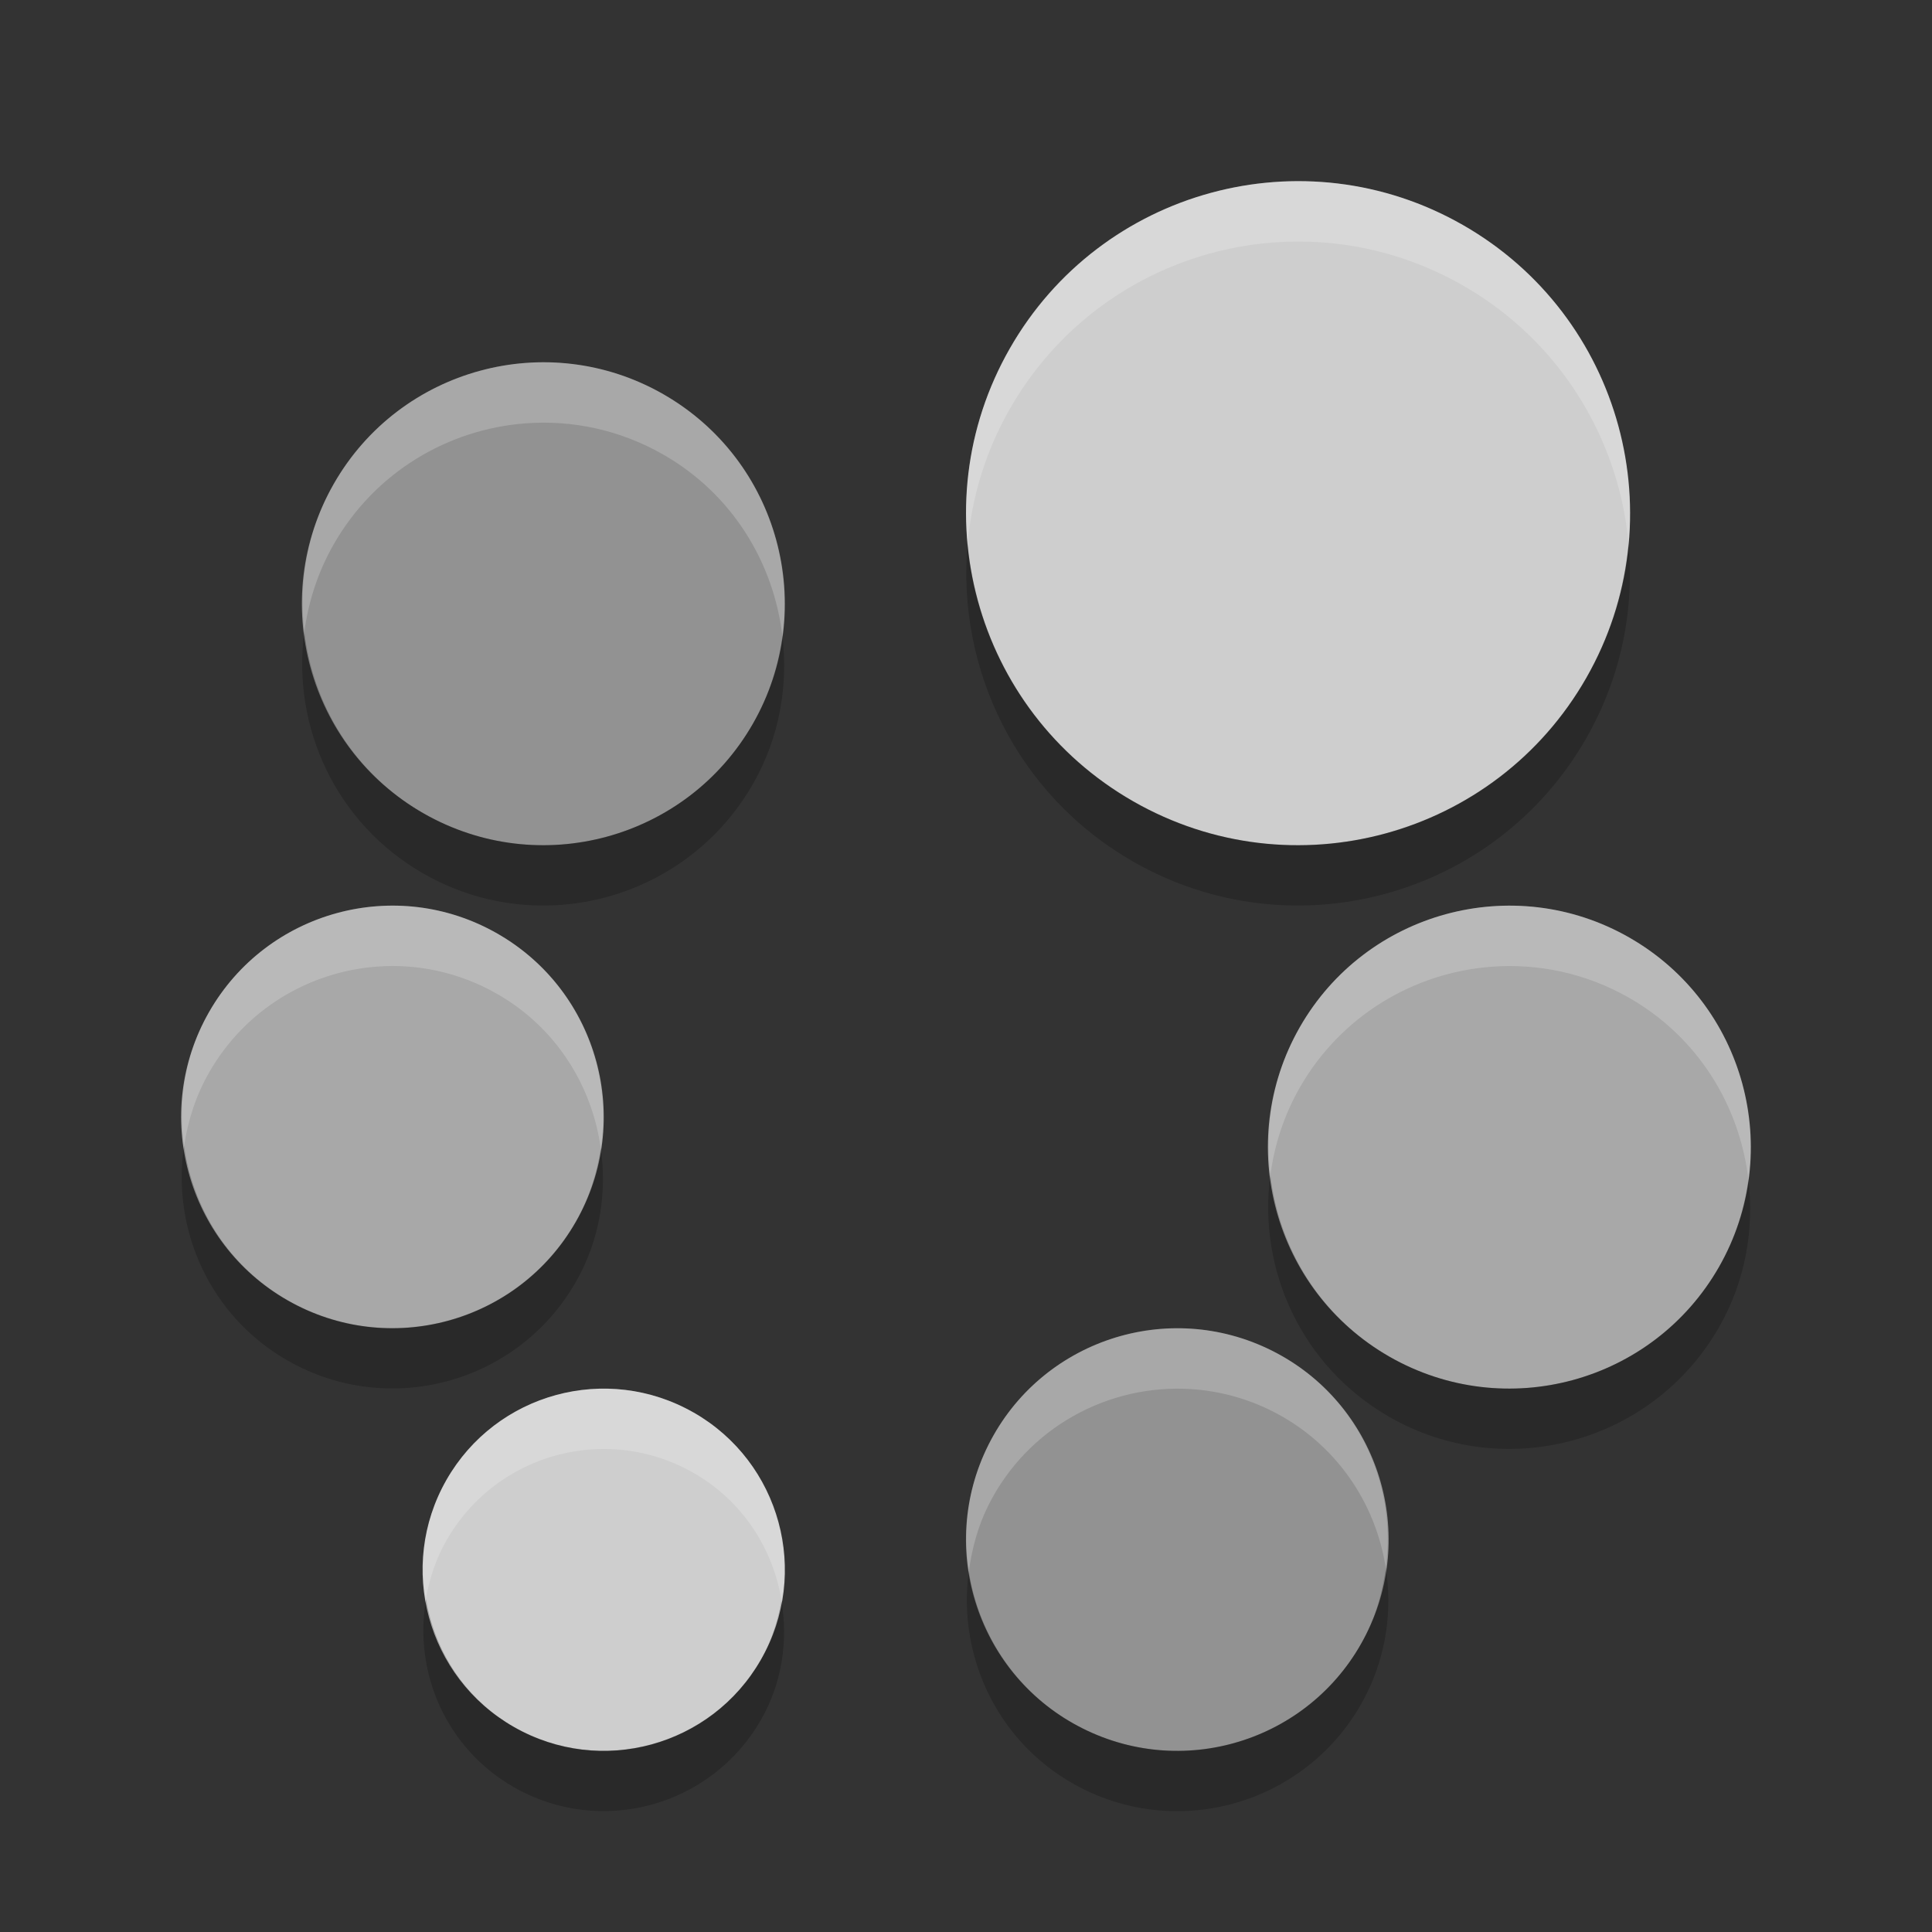 <svg xmlns="http://www.w3.org/2000/svg" width="32" height="32" version="1">
 <rect width="100%" height="100%" fill="#333333" stroke="none"/>
 <path fill="#cecece" d="m11.489 23.396c1.438 0.822 1.938 2.655 1.115 4.093-0.822 1.438-2.655 1.938-4.093 1.115-1.439-0.822-1.938-2.654-1.116-4.093 0.822-1.438 2.654-1.937 4.093-1.115z"/>
 <path fill="#a8a8a8" d="m8.237 15.462c1.678 0.959 2.26 3.097 1.301 4.775-0.959 1.678-3.097 2.26-4.775 1.301-1.678-0.959-2.26-3.097-1.301-4.775s3.097-2.26 4.775-1.301z"/>
 <path fill="#929292" d="m10.985 6.528c1.917 1.096 2.583 3.539 1.487 5.457-1.096 1.917-3.539 2.583-5.457 1.487-1.918-1.096-2.583-3.539-1.487-5.457 1.096-1.918 3.539-2.583 5.457-1.487z"/>
 <path fill="#cecece" d="m24.229 3.726c2.637 1.507 3.552 4.867 2.045 7.503-1.507 2.637-4.867 3.552-7.503 2.045-2.637-1.507-3.552-4.867-2.045-7.503 1.507-2.637 4.867-3.552 7.503-2.045z"/>
 <path fill="#a8a8a8" d="m26.985 15.528c1.917 1.096 2.583 3.539 1.487 5.457-1.096 1.917-3.539 2.583-5.457 1.487-1.917-1.096-2.583-3.539-1.487-5.457 1.096-1.917 3.539-2.583 5.457-1.487z"/>
 <path fill="#929292" d="m21.069 22.372c1.728 0.866 2.426 2.969 1.559 4.697-0.866 1.728-2.969 2.426-4.697 1.559-1.728-0.866-2.426-2.969-1.559-4.697 0.866-1.728 2.969-2.426 4.697-1.559z"/>
 <path fill="#fff" opacity=".2" d="m21.625 3.002c-1.95-0.042-3.862 0.957-4.898 2.769-0.584 1.02-0.801 2.147-0.7 3.234 0.069-0.764 0.294-1.525 0.7-2.234 1.036-1.813 2.948-2.812 4.898-2.769 0.887 0.019 1.78 0.254 2.604 0.725 1.616 0.924 2.583 2.545 2.744 4.268 0.186-2.075-0.817-4.166-2.744-5.268-0.824-0.471-1.717-0.705-2.604-0.725zm-12.342 3.008c-0.194-0.014-0.386-0.013-0.578 0.002-1.28 0.096-2.493 0.805-3.178 2.004-0.441 0.772-0.583 1.627-0.486 2.447 0.067-0.496 0.223-0.986 0.486-1.447 0.685-1.198 1.897-1.908 3.178-2.004 0.768-0.058 1.56 0.105 2.279 0.516 1.146 0.655 1.831 1.791 1.975 3.008 0.211-1.566-0.518-3.175-1.975-4.008-0.539-0.308-1.12-0.477-1.701-0.517zm-2.535 8.998c-0.169-0.012-0.338-0.011-0.506 0.002-1.12 0.084-2.18 0.705-2.779 1.754-0.4 0.699-0.517 1.474-0.414 2.215 0.063-0.416 0.193-0.828 0.414-1.215 0.6-1.049 1.659-1.67 2.779-1.754 0.672-0.051 1.365 0.093 1.994 0.453 0.979 0.56 1.571 1.522 1.715 2.558 0.209-1.386-0.424-2.82-1.715-3.558-0.472-0.27-0.98-0.419-1.488-0.455zm18.535 0.002c-0.193-0.014-0.386-0.013-0.578 0.002-1.28 0.096-2.493 0.805-3.178 2.004-0.441 0.772-0.583 1.626-0.486 2.447 0.067-0.496 0.223-0.986 0.486-1.447 0.685-1.199 1.898-1.908 3.178-2.004 0.768-0.058 1.56 0.104 2.279 0.515 1.146 0.655 1.831 1.792 1.975 3.008 0.211-1.566-0.518-3.175-1.975-4.008-0.539-0.308-1.12-0.477-1.701-0.517zm-5.554 6.998c-1.361-0.088-2.708 0.628-3.358 1.924-0.338 0.673-0.431 1.403-0.324 2.095 0.051-0.371 0.147-0.741 0.324-1.095 0.65-1.296 1.997-2.012 3.358-1.924 0.453 0.029 0.907 0.147 1.339 0.363 1.054 0.529 1.719 1.519 1.885 2.602 0.197-1.443-0.511-2.913-1.885-3.602-0.432-0.216-0.886-0.334-1.339-0.363zm-9.95 1c-0.96 0.072-1.869 0.605-2.383 1.504-0.356 0.623-0.451 1.317-0.342 1.974 0.058-0.334 0.164-0.663 0.342-0.974 0.514-0.899 1.423-1.432 2.383-1.504 0.576-0.043 1.17 0.08 1.709 0.388 0.815 0.466 1.315 1.257 1.457 2.116 0.21-1.209-0.33-2.471-1.457-3.116-0.539-0.308-1.133-0.431-1.709-0.388z"/>
 <path opacity=".2" d="m26.973 8.993c-0.069 0.763-0.294 1.526-0.7 2.235-1.507 2.636-4.865 3.552-7.502 2.044-1.616-0.924-2.583-2.544-2.744-4.267-0.186 2.075 0.817 4.166 2.744 5.267 2.637 1.508 5.995 0.592 7.502-2.044 0.584-1.02 0.801-2.148 0.7-3.235zm-21.932 1.468c-0.212 1.567 0.517 3.177 1.975 4.01 1.918 1.096 4.36 0.429 5.457-1.489 0.441-0.772 0.583-1.628 0.486-2.449-0.067 0.496-0.223 0.988-0.486 1.449-1.097 1.918-3.54 2.585-5.457 1.489-1.145-0.655-1.831-1.793-1.975-3.01zm-1.992 8.516c-0.209 1.386 0.424 2.82 1.715 3.558 1.678 0.959 3.814 0.377 4.773-1.301 0.4-0.699 0.518-1.476 0.414-2.216-0.063 0.415-0.193 0.829-0.414 1.216-0.959 1.678-3.096 2.26-4.773 1.301-0.979-0.559-1.57-1.523-1.715-2.558zm17.992 0.484c-0.212 1.567 0.518 3.177 1.975 4.01 1.917 1.096 4.36 0.429 5.457-1.489 0.441-0.772 0.583-1.628 0.486-2.449-0.067 0.496-0.223 0.988-0.486 1.449-1.097 1.918-3.54 2.585-5.457 1.489-1.146-0.655-1.831-1.793-1.975-3.01zm1.912 6.51c-0.051 0.371-0.147 0.742-0.324 1.095-0.866 1.728-2.97 2.427-4.697 1.561-1.054-0.529-1.719-1.52-1.885-2.604-0.198 1.443 0.51 2.915 1.885 3.604 1.727 0.866 3.831 0.167 4.697-1.561 0.338-0.673 0.431-1.403 0.324-2.095zm-15.896 0.513c-0.211 1.21 0.328 2.473 1.455 3.118 1.438 0.822 3.269 0.322 4.092-1.116 0.356-0.624 0.449-1.319 0.339-1.976-0.058 0.334-0.162 0.665-0.339 0.976-0.823 1.438-2.654 1.938-4.092 1.116-0.815-0.466-1.312-1.259-1.455-2.118z"/>
</svg>
